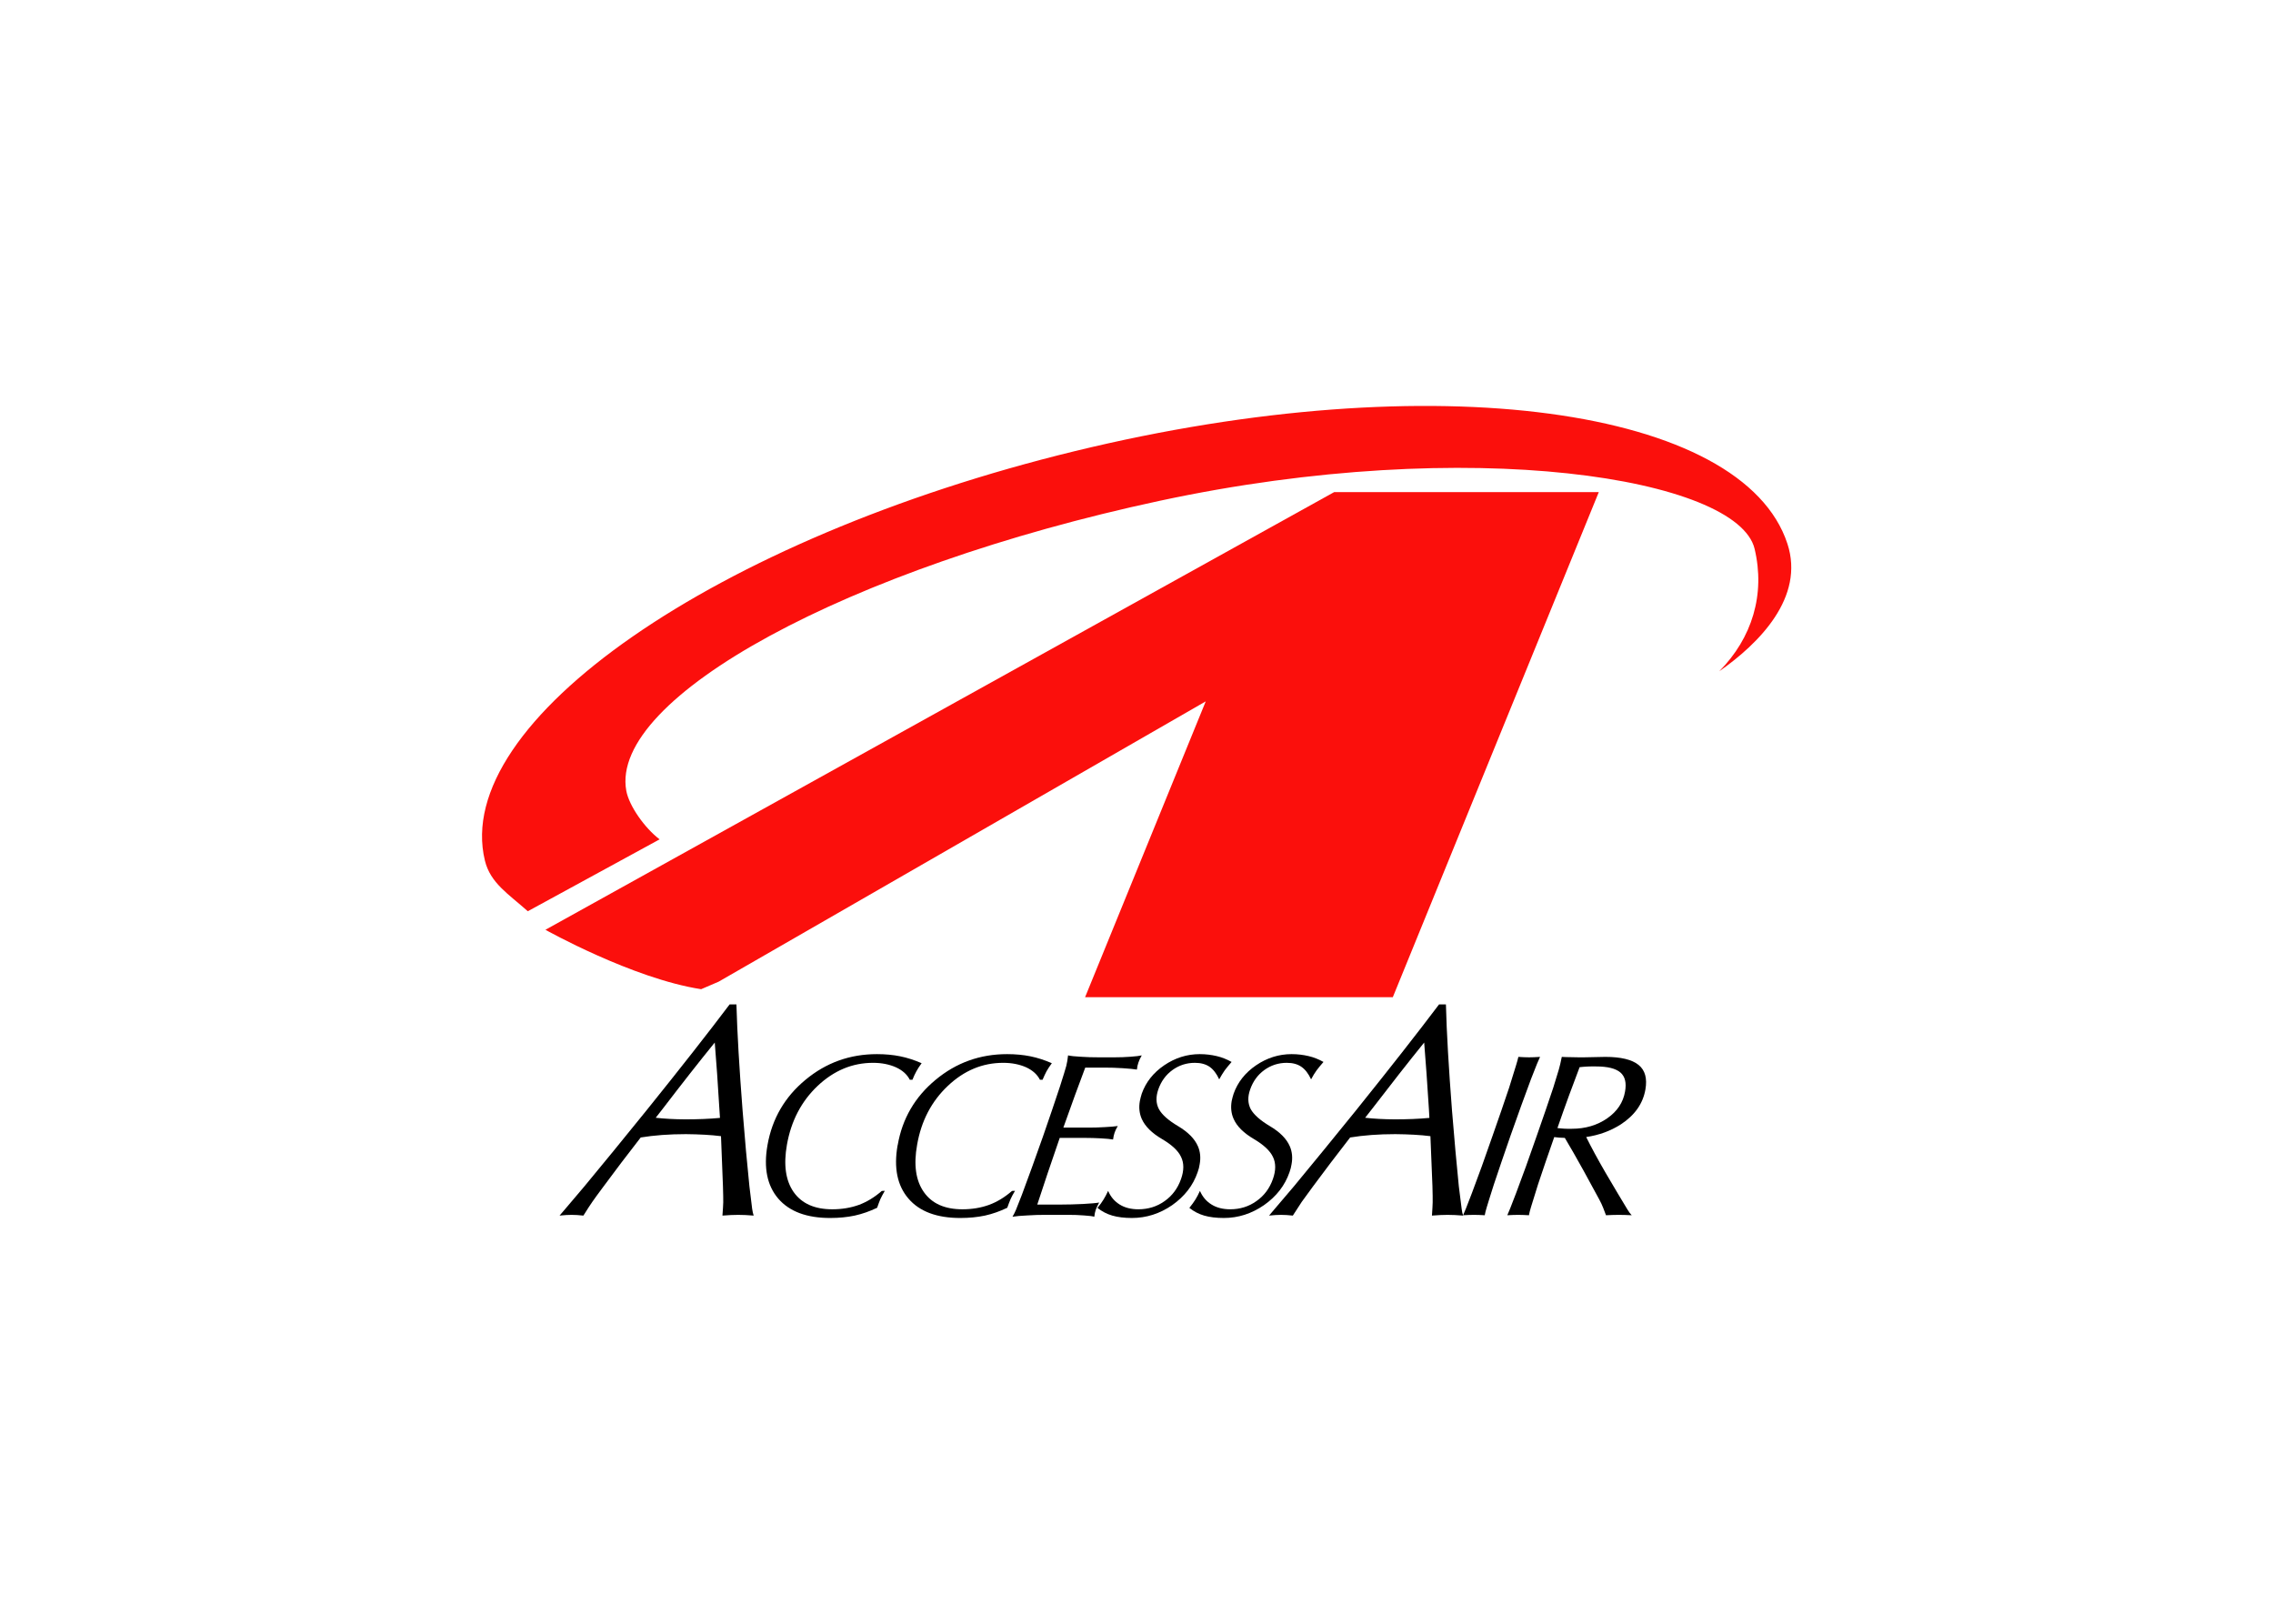 <svg clip-rule="evenodd" fill-rule="evenodd" stroke-linejoin="round" stroke-miterlimit="2" viewBox="0 0 560 400" xmlns="http://www.w3.org/2000/svg"><g fill-rule="nonzero" transform="matrix(.806 0 0 .806 118.757 99.969)"><path d="m19.379 160.147 241.106-133.776h80.881l-62.963 154.374h-94.064l36.878-90.409-148.882 85.669-5.359 2.303c-20.953-3.233-47.597-18.161-47.597-18.161z" fill="#fb0f0c"/><path d="m54.284 132.506c-4.562-3.455-9.346-10.233-10.188-14.862-5.182-28.505 67.841-68.194 163.078-88.615 95.211-20.421 176.61-6.822 181.811 14.662 3.322 13.909-.727 27.265-10.808 37.453 12.208-8.527 26.206-22.613 20.845-38.981-13.554-41.484-107.799-55.083-217.739-28.328-109.944 26.733-190.697 82.791-180.398 125.183 1.683 6.866 7.198 10.188 13.112 15.459z" fill="#fb0f0c"/><path d="m31.339 238.507c5.581-6.733 11.893-14.44 18.937-23.167 10.343-12.845 18.804-23.627 25.404-32.38h2.082c.243 8.753.886 19.535 1.882 32.425.687 8.726 1.396 16.434 2.082 23.122.465 3.704.731 6.007.842 6.911.133.913.288 1.594.465 2.082-1.794-.151-3.389-.222-4.717-.222-1.351 0-2.968.071-4.829.222.133-1.79.222-3.145.244-4.031 0-.93 0-2.569-.089-4.962l-.598-15.282c-3.145-.398-6.733-.576-10.742-.62-5.116 0-9.723.355-13.798 1.019-4.164 5.36-7.951 10.321-11.296 14.883-1.683 2.26-2.857 3.855-3.477 4.767-.642.903-1.55 2.321-2.746 4.226-1.374-.151-2.57-.222-3.61-.222-1.019 0-2.237.071-3.677.222.354-.399.908-1.063 1.683-1.967.775-.886 2.746-3.234 5.958-7.026zm23.831-23.565-2.081 2.658c2.702.309 5.714.469 9.036.487 3.765 0 7.309-.133 10.609-.443l-.177-2.702c-.443-7.549-.93-14.352-1.418-20.332-4.872 5.98-10.188 12.783-15.969 20.332z"/><path d="m123.122 239.925c-.577.975-1.042 1.86-1.374 2.569-.31.753-.642 1.639-.974 2.613-2.259 1.091-4.563 1.888-6.844 2.393-2.281.487-4.784.735-7.508.735-7.176 0-12.47-1.975-15.881-5.936-3.388-3.968-4.496-9.373-3.3-16.239l.022-.132c1.418-8.036 5.272-14.68 11.584-19.907 6.312-5.254 13.599-7.867 21.882-7.867 2.548 0 4.917.221 7.088.664 2.193.443 4.363 1.151 6.556 2.108-.687.948-1.241 1.772-1.617 2.499-.399.708-.797 1.594-1.196 2.569h-.798c-.819-1.612-2.214-2.879-4.23-3.81-1.993-.886-4.319-1.373-6.999-1.373-6.356 0-12.004 2.375-16.987 7.088-4.94 4.695-8.062 10.675-9.347 17.939-1.085 6.14-.398 10.968 2.06 14.486 2.48 3.499 6.401 5.253 11.805 5.253 2.99 0 5.714-.47 8.15-1.355 2.437-.904 4.762-2.322 6.977-4.252z"/><path d="m162.922 239.925c-.598.975-1.041 1.86-1.373 2.569-.332.753-.643 1.639-.997 2.613-2.259 1.091-4.54 1.888-6.821 2.393-2.304.487-4.807.735-7.531.735-7.176 0-12.47-1.975-15.858-5.936-3.411-3.968-4.518-9.373-3.322-16.239l.044-.132c1.395-8.036 5.249-14.68 11.561-19.907 6.313-5.254 13.599-7.867 21.883-7.867 2.547 0 4.917.221 7.11.664 2.17.443 4.363 1.151 6.555 2.108-.686.948-1.24 1.772-1.639 2.499-.376.708-.775 1.594-1.196 2.569h-.797c-.82-1.612-2.215-2.879-4.208-3.81-1.994-.886-4.319-1.373-7.021-1.373-6.357 0-12.005 2.375-16.966 7.088-4.961 4.695-8.084 10.675-9.346 17.939-1.108 6.14-.421 10.968 2.06 14.486 2.458 3.499 6.378 5.253 11.782 5.253 2.991 0 5.715-.47 8.151-1.355 2.458-.904 4.784-2.322 6.999-4.252z"/><path d="m162.147 247.854c.443-.753.797-1.48 1.085-2.171.266-.664.864-2.17 1.794-4.562 1.949-5.183 4.097-11.163 6.49-17.94 1.926-5.554 3.654-10.631 5.16-15.194 1.019-3.207 1.661-5.271 1.905-6.201.243-.948.421-2.038.554-3.252.73.178 2.015.328 3.831.417 1.816.133 3.655.177 5.537.177h4.851c1.572 0 3.167-.044 4.85-.177 1.661-.106 2.813-.266 3.455-.417-.487.86-.819 1.568-1.018 2.189-.222.602-.377 1.329-.466 2.152-.93-.159-2.369-.292-4.341-.425-1.993-.133-3.831-.177-5.581-.177h-5.869c-1.972 5.183-4.186 11.295-6.689 18.339h7.796c1.484 0 3.101-.044 4.85-.151 1.772-.089 3.101-.203 3.987-.336-.465.797-.797 1.488-.974 2.037-.199.576-.355 1.267-.465 2.082-.82-.133-2.06-.266-3.743-.354-1.706-.089-3.278-.133-4.762-.133h-7.797c-2.68 7.751-4.983 14.574-6.866 20.376h7.154c2.149 0 4.408-.062 6.778-.177 2.369-.133 4.031-.266 4.983-.443-.465.886-.819 1.594-1.041 2.215-.199.576-.354 1.311-.443 2.126-.531-.151-1.572-.31-3.167-.399-1.595-.132-3.145-.177-4.717-.177h-7.11c-1.728 0-3.566.045-5.515.177-1.927.089-3.433.222-4.496.399z"/><path d="m225.336 205.861c-.819-1.772-1.816-3.057-2.968-3.854-1.174-.797-2.658-1.196-4.452-1.196-2.591 0-4.872.754-6.888 2.215-2.015 1.462-3.455 3.455-4.319 5.936-.775 2.259-.731 4.252.2 6.006.93 1.701 2.878 3.429 5.869 5.2 3.034 1.817 5.072 3.855 6.069 6.185.708 1.656.885 3.517.508 5.51-.11.753-.309 1.577-.619 2.392-1.396 4.076-4.009 7.398-7.775 10.055-3.787 2.614-7.906 3.925-12.314 3.925-2.303 0-4.319-.248-6.002-.735-1.683-.488-3.19-1.285-4.518-2.348.797-.975 1.417-1.816 1.86-2.569.443-.709.908-1.595 1.396-2.631.775 1.833 1.971 3.207 3.543 4.181 1.573.974 3.478 1.444 5.692 1.444 3.012 0 5.692-.824 8.04-2.507 2.326-1.639 4.009-3.898 5.006-6.733.93-2.613.93-4.872.021-6.751-.863-1.886-2.812-3.703-5.824-5.475-3.101-1.816-5.161-3.853-6.202-6.157-.731-1.684-.93-3.499-.576-5.466.133-.735.355-1.488.576-2.242 1.241-3.499 3.522-6.396 6.866-8.681 3.323-2.26 6.955-3.411 10.853-3.411 1.86 0 3.588.221 5.205.602 1.595.372 3.123.992 4.54 1.789-.864.975-1.55 1.843-2.104 2.57-.532.752-1.085 1.665-1.683 2.746z"/><path d="m253.42 205.861c-.82-1.772-1.816-3.057-2.99-3.854-1.152-.797-2.636-1.196-4.43-1.196-2.591 0-4.873.754-6.888 2.215-2.016 1.462-3.455 3.455-4.319 5.936-.797 2.259-.731 4.252.177 6.006.953 1.701 2.902 3.429 5.87 5.2 3.056 1.817 5.094 3.855 6.09 6.185.709 1.656.887 3.517.51 5.51-.111.753-.332 1.577-.62 2.392-1.418 4.076-4.009 7.398-7.797 10.055-3.787 2.614-7.884 3.925-12.292 3.925-2.303 0-4.319-.248-6.002-.735-1.683-.488-3.189-1.285-4.518-2.348.775-.975 1.395-1.816 1.86-2.569.443-.709.909-1.595 1.374-2.631.797 1.833 1.971 3.207 3.565 4.181 1.573.974 3.455 1.444 5.692 1.444 2.99 0 5.67-.824 8.018-2.507 2.348-1.639 4.031-3.898 5.028-6.733.93-2.613.93-4.872.022-6.751-.886-1.886-2.835-3.703-5.825-5.475-3.101-1.816-5.183-3.853-6.202-6.157-.753-1.684-.93-3.499-.597-5.466.154-.735.354-1.488.597-2.242 1.241-3.499 3.522-6.396 6.866-8.681 3.322-2.26 6.955-3.411 10.853-3.411 1.861 0 3.588.221 5.205.602 1.594.372 3.123.992 4.54 1.789-.864.975-1.55 1.843-2.104 2.57-.553.752-1.108 1.665-1.683 2.746z"/><path d="m248.215 238.507c5.581-6.733 11.872-14.44 18.937-23.167 10.321-12.845 18.781-23.627 25.381-32.38h2.101c.221 8.753.867 19.535 1.86 32.425.709 8.726 1.4 16.434 2.081 23.122.47 3.704.754 6.007.869 6.911.106.913.266 1.594.461 2.082-1.816-.151-3.384-.222-4.74-.222-1.347 0-2.941.071-4.801.222.132-1.79.194-3.145.221-4.031.018-.93 0-2.569-.071-4.962l-.62-15.282c-3.146-.398-6.733-.576-10.738-.62-5.116 0-9.723.355-13.798 1.019-4.164 5.36-7.93 10.321-11.296 14.883-1.683 2.26-2.835 3.855-3.477 4.767-.62.903-1.528 2.321-2.747 4.226-1.35-.151-2.569-.222-3.61-.222-1.018 0-2.237.071-3.654.222.332-.399.908-1.063 1.661-1.967.775-.886 2.768-3.234 5.98-7.026zm23.81-23.565-2.083 2.658c2.703.309 5.715.469 9.059.487 3.761 0 7.287-.133 10.582-.443l-.15-2.702c-.469-7.549-.957-14.352-1.444-20.332-4.846 5.98-10.161 12.783-15.964 20.332z"/><path d="m302.563 240.661c1.931-5.077 4.031-10.897 6.289-17.436 1.932-5.492 3.633-10.409 5.094-14.794 1.179-3.739 1.905-6.069 2.171-7 .292-.947.514-1.771.664-2.436 1.241.089 2.348.133 3.279.133.912 0 2.037-.044 3.348-.133-.354.753-.664 1.462-.93 2.126-.266.665-.868 2.198-1.816 4.607-1.905 5.094-4.013 10.897-6.317 17.453-1.904 5.475-3.588 10.41-5.049 14.795-1.196 3.721-1.905 6.068-2.189 6.999-.292.93-.487 1.754-.602 2.419-1.258-.071-2.366-.116-3.296-.116-.912 0-2.02.045-3.322.116.31-.736.593-1.445.886-2.109.239-.665.841-2.215 1.79-4.624z"/><path d="m316.073 240.661c1.932-5.077 4.031-10.897 6.29-17.436 1.932-5.492 3.614-10.409 5.076-14.794.842-2.747 1.418-4.564 1.684-5.494.283-.947.593-2.259.93-3.942.682.044 1.657.089 2.968.089 1.302.044 2.569.044 3.783.044l6.556-.133c4.784 0 8.177.841 10.17 2.463 1.993 1.612 2.676 4.138 2.082 7.504-.753 4.323-3.26 7.884-7.531 10.675-3.127 1.994-6.644 3.278-10.568 3.854 1.55 3.145 3.499 6.733 5.847 10.791l3.765 6.379c1.577 2.657 2.569 4.314 2.994 4.978.417.692.842 1.285 1.302 1.755-1.505-.071-2.835-.116-3.915-.116-1.107 0-2.419.045-3.942.116-.621-1.711-1.09-2.862-1.4-3.526-.311-.665-.886-1.728-1.701-3.207l-3.704-6.805c-2.144-3.871-4.075-7.264-5.776-10.099-1.24-.045-2.347-.106-3.393-.266h.159c-1.904 5.404-3.544 10.233-4.961 14.485-1.178 3.748-1.905 6.068-2.17 6.999-.293.957-.487 1.754-.603 2.419-1.284-.071-2.392-.116-3.295-.116-.93 0-2.038.045-3.322.116.309-.736.593-1.445.885-2.109.239-.665.842-2.215 1.79-4.624zm12.651-19.917c1.329.178 2.791.266 4.385.222 4.138 0 7.752-1.063 10.827-3.189 3.056-2.126 4.872-4.847 5.448-8.151.487-2.675.026-4.625-1.417-5.865-1.436-1.222-3.899-1.842-7.398-1.842-1.79-.045-3.499.044-5.067.221-2.038 5.316-4.324 11.517-6.778 18.604z"/></g></svg>
